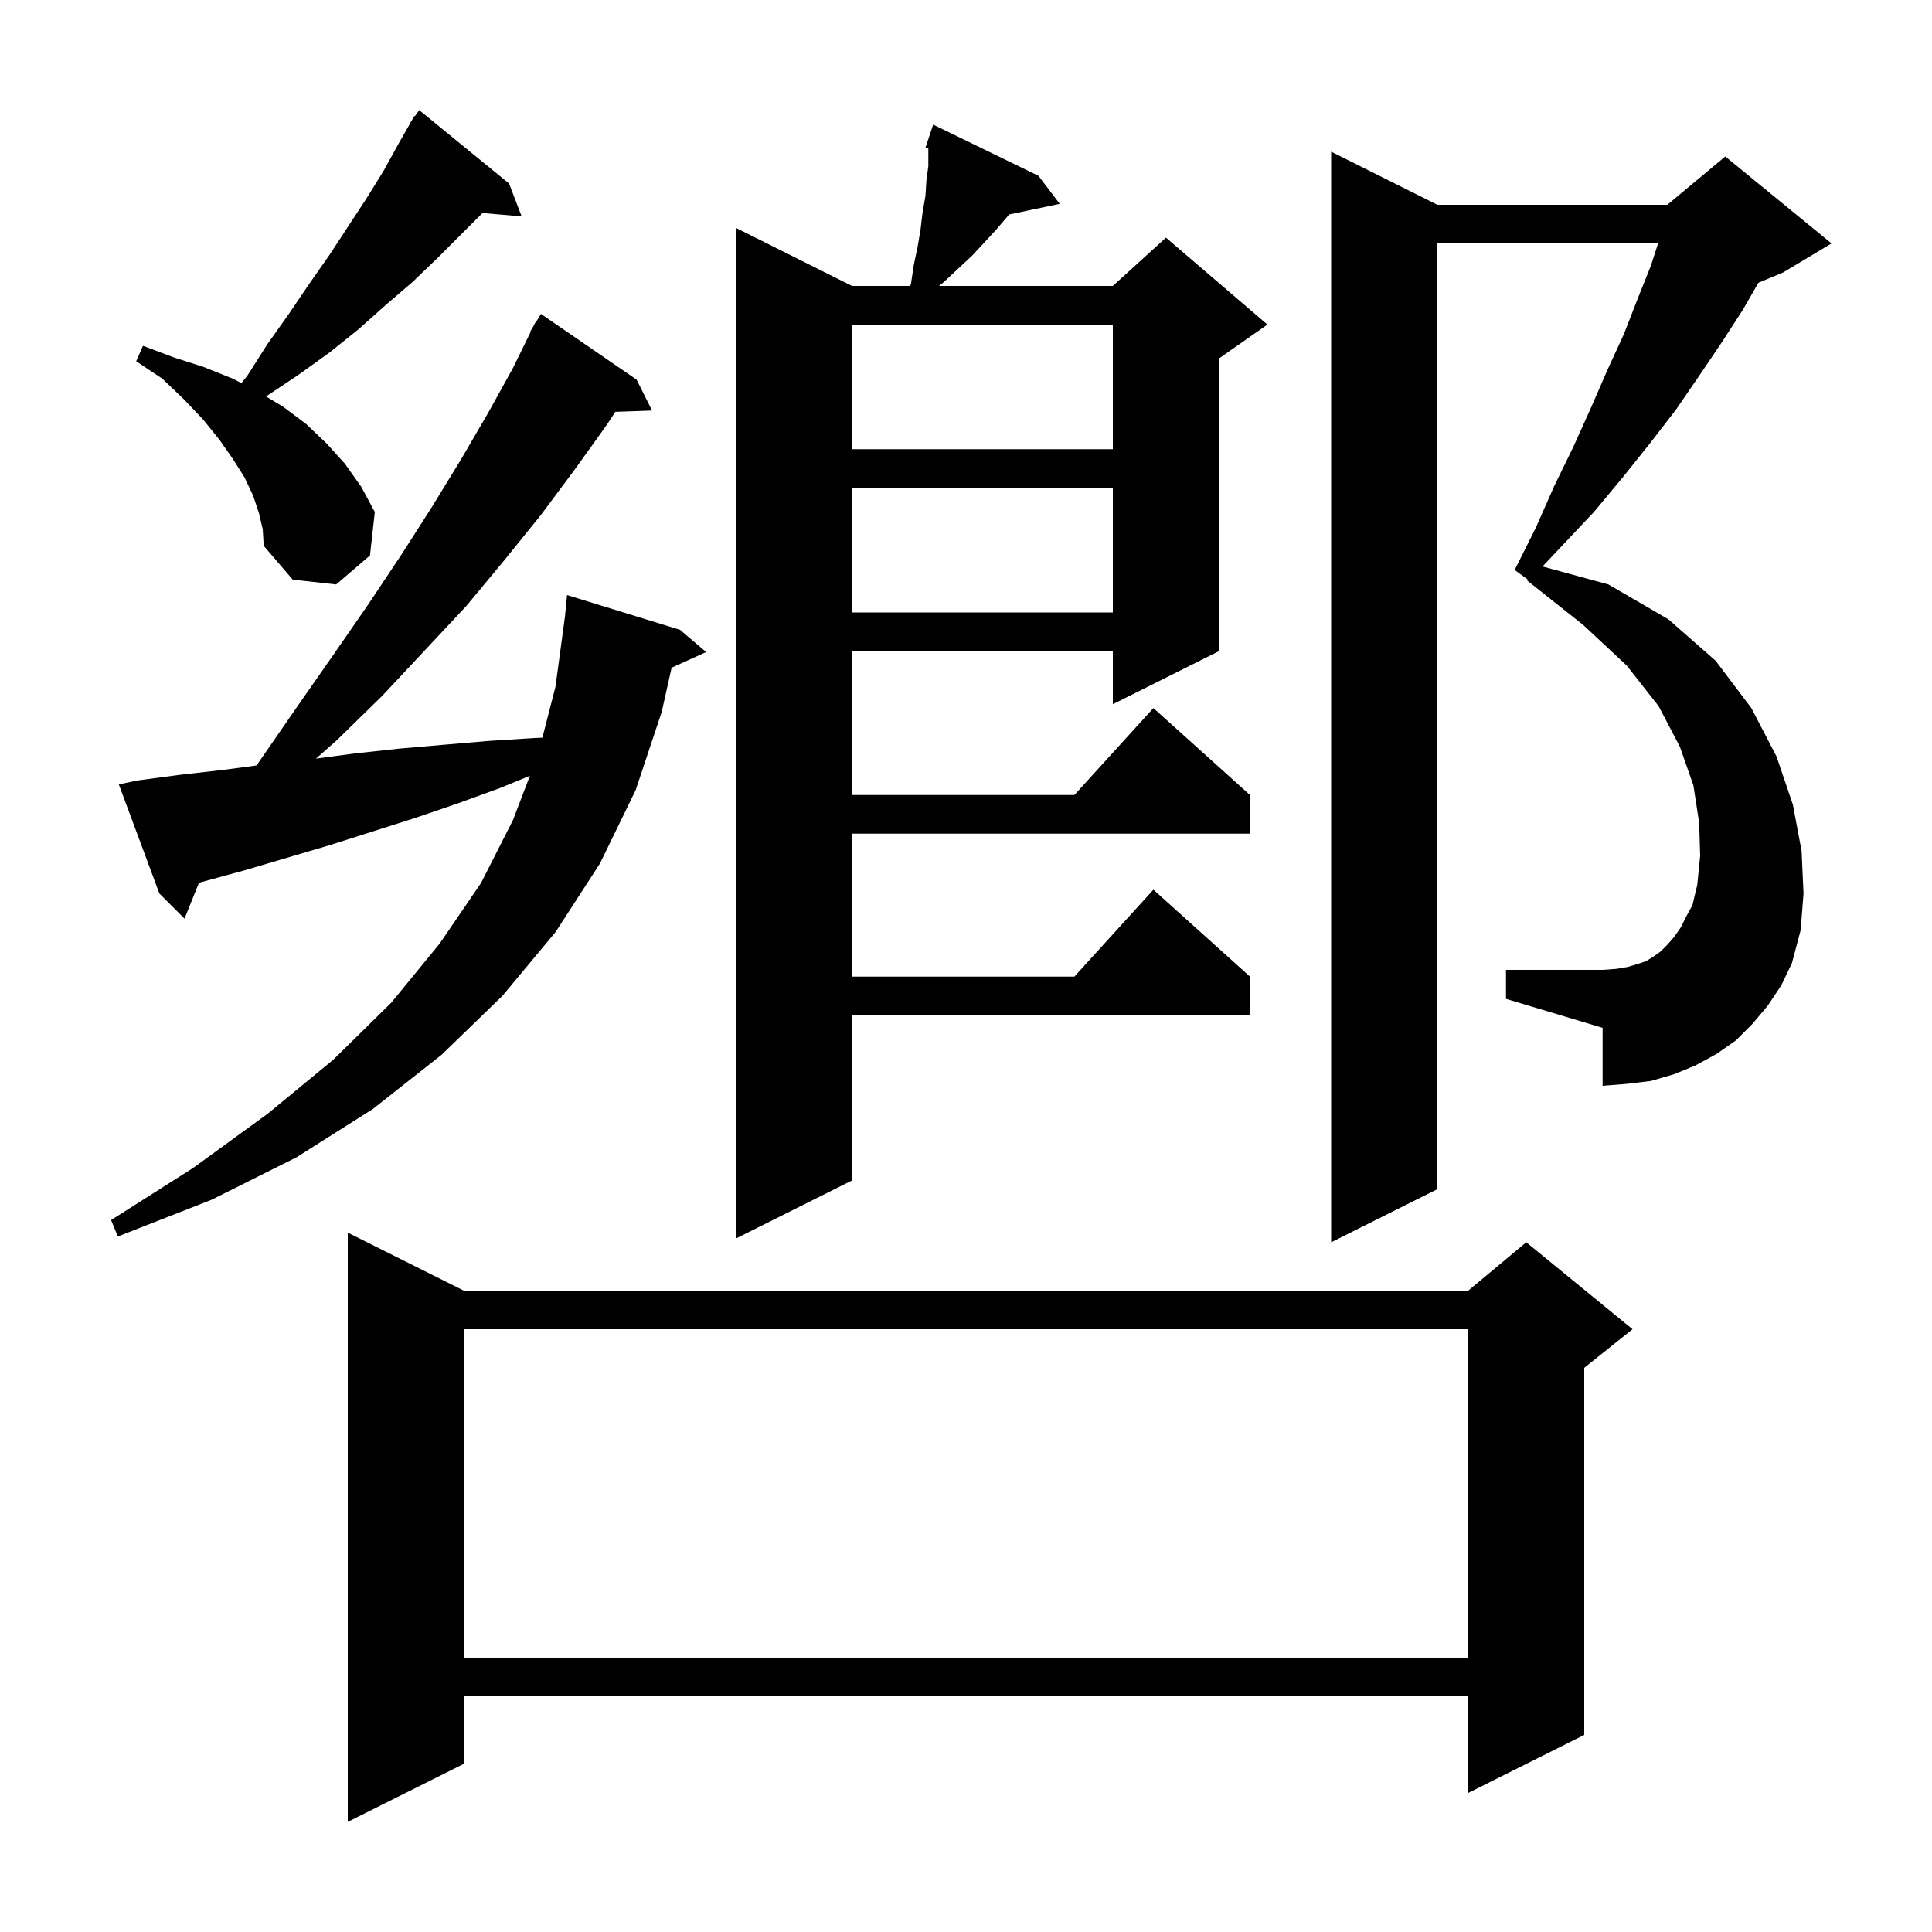 <svg xmlns="http://www.w3.org/2000/svg" xmlns:xlink="http://www.w3.org/1999/xlink" version="1.1" baseProfile="full" viewBox="0 0 200 200" width="200" height="200">
<g fill="black">
<path d="M 48.0 133.6 L 152.0 133.6 L 158.0 128.6 L 169.0 137.6 L 164.0 141.6 L 164.0 179.6 L 152.0 185.6 L 152.0 175.6 L 48.0 175.6 L 48.0 182.6 L 36.0 188.6 L 36.0 127.6 Z M 48.0 137.6 L 48.0 171.6 L 152.0 171.6 L 152.0 137.6 Z M 183.0 104.1 L 181.4 106.0 L 179.7 107.7 L 177.7 109.1 L 175.5 110.3 L 173.3 111.2 L 170.9 111.9 L 168.4 112.2 L 165.9 112.4 L 165.9 106.4 L 155.9 103.4 L 155.9 100.4 L 165.9 100.4 L 167.3 100.3 L 168.5 100.1 L 169.5 99.8 L 170.4 99.5 L 171.2 99.0 L 171.9 98.5 L 172.6 97.8 L 173.3 97.0 L 174.0 96.0 L 174.6 94.8 L 175.2 93.7 L 175.7 91.6 L 176.0 88.6 L 175.9 85.2 L 175.3 81.3 L 173.9 77.3 L 171.7 73.1 L 168.4 68.9 L 163.9 64.7 L 158.1 60.1 L 158.146 59.987 L 156.8 59.0 L 159.0 54.6 L 160.9 50.3 L 162.9 46.2 L 164.7 42.2 L 166.4 38.3 L 168.1 34.6 L 169.5 31.0 L 170.9 27.5 L 171.644 25.2 L 148.8 25.2 L 148.8 123.1 L 137.8 128.6 L 137.8 15.7 L 148.8 21.2 L 172.6 21.2 L 178.6 16.2 L 189.6 25.2 L 184.6 28.2 L 182.029 29.271 L 180.4 32.1 L 178.2 35.5 L 175.9 38.9 L 173.5 42.4 L 170.8 45.9 L 168.0 49.4 L 165.0 53.0 L 161.7 56.5 L 159.679 58.64 L 166.5 60.5 L 172.7 64.1 L 177.6 68.4 L 181.3 73.3 L 183.9 78.3 L 185.6 83.3 L 186.5 88.1 L 186.7 92.5 L 186.4 96.3 L 185.5 99.7 L 184.4 102.0 Z M 107.5 18.2 L 109.7 21.1 L 104.454 22.205 L 104.3 22.4 L 103.1 23.8 L 101.9 25.1 L 100.6 26.5 L 99.2 27.8 L 97.7 29.2 L 97.208 29.6 L 115.2 29.6 L 120.7 24.6 L 131.2 33.6 L 126.2 37.1 L 126.2 67.4 L 115.2 72.9 L 115.2 67.4 L 88.2 67.4 L 88.2 82.3 L 111.218 82.3 L 119.4 73.3 L 129.4 82.3 L 129.4 86.3 L 88.2 86.3 L 88.2 101.1 L 111.218 101.1 L 119.4 92.1 L 129.4 101.1 L 129.4 105.1 L 88.2 105.1 L 88.2 122.2 L 76.2 128.2 L 76.2 23.6 L 88.2 29.6 L 94.194 29.6 L 94.3 29.4 L 94.6 27.4 L 95.0 25.5 L 95.3 23.7 L 95.5 22.0 L 95.8 20.3 L 95.9 18.7 L 96.1 17.2 L 96.1 15.374 L 95.8 15.3 L 96.6 12.9 Z M 14.2 80.8 L 18.7 80.2 L 23.1 79.7 L 26.563 79.238 L 27.0 78.6 L 30.8 73.1 L 34.5 67.8 L 38.1 62.6 L 41.5 57.5 L 44.7 52.5 L 47.7 47.6 L 50.5 42.8 L 53.1 38.1 L 54.949 34.322 L 54.9 34.3 L 55.199 33.811 L 55.4 33.4 L 55.437 33.421 L 56.0 32.5 L 65.9 39.3 L 67.5 42.5 L 63.703 42.631 L 62.8 44.0 L 59.5 48.6 L 56.0 53.3 L 52.2 58.0 L 48.3 62.7 L 44.0 67.3 L 39.6 72.0 L 34.9 76.6 L 32.71 78.532 L 36.7 78.0 L 41.3 77.5 L 45.9 77.1 L 50.6 76.7 L 55.3 76.4 L 56.146 76.365 L 57.5 71.1 L 58.489 63.784 L 58.7 61.6 L 70.4 65.2 L 73.1 67.5 L 69.524 69.119 L 68.5 73.7 L 65.8 81.8 L 62.1 89.4 L 57.5 96.5 L 52.0 103.1 L 45.7 109.2 L 38.6 114.8 L 30.7 119.8 L 21.9 124.2 L 12.2 128.0 L 11.5 126.3 L 20.0 120.9 L 27.7 115.3 L 34.5 109.7 L 40.5 103.8 L 45.5 97.7 L 49.8 91.4 L 53.1 84.9 L 54.855 80.309 L 51.7 81.6 L 47.3 83.2 L 42.9 84.7 L 34.1 87.5 L 25.3 90.1 L 20.598 91.382 L 19.1 95.1 L 16.5 92.5 L 12.3 81.2 Z M 88.2 50.5 L 88.2 63.4 L 115.2 63.4 L 115.2 50.5 Z M 26.8 53.1 L 26.2 51.3 L 25.3 49.4 L 24.1 47.5 L 22.7 45.5 L 21.0 43.4 L 19.0 41.3 L 16.8 39.2 L 14.1 37.4 L 14.8 35.8 L 18.0 37.0 L 21.1 38.0 L 24.1 39.2 L 24.987 39.66 L 25.6 38.9 L 27.7 35.6 L 29.9 32.5 L 32.0 29.4 L 34.1 26.4 L 37.9 20.6 L 39.7 17.7 L 41.3 14.8 L 42.432 12.819 L 42.4 12.8 L 42.614 12.5 L 42.9 12.0 L 42.947 12.034 L 43.4 11.4 L 52.7 19.0 L 54.0 22.4 L 49.949 22.051 L 45.3 26.7 L 42.7 29.2 L 39.9 31.6 L 37.1 34.1 L 34.1 36.5 L 30.9 38.8 L 27.6 41.0 L 27.539 41.044 L 29.3 42.1 L 31.7 43.9 L 33.8 45.9 L 35.7 48.0 L 37.4 50.4 L 38.8 53.0 L 38.3 57.5 L 34.8 60.5 L 30.3 60.0 L 27.3 56.5 L 27.2 54.8 Z M 88.2 33.6 L 88.2 46.5 L 115.2 46.5 L 115.2 33.6 Z " />
</g>
</svg>
